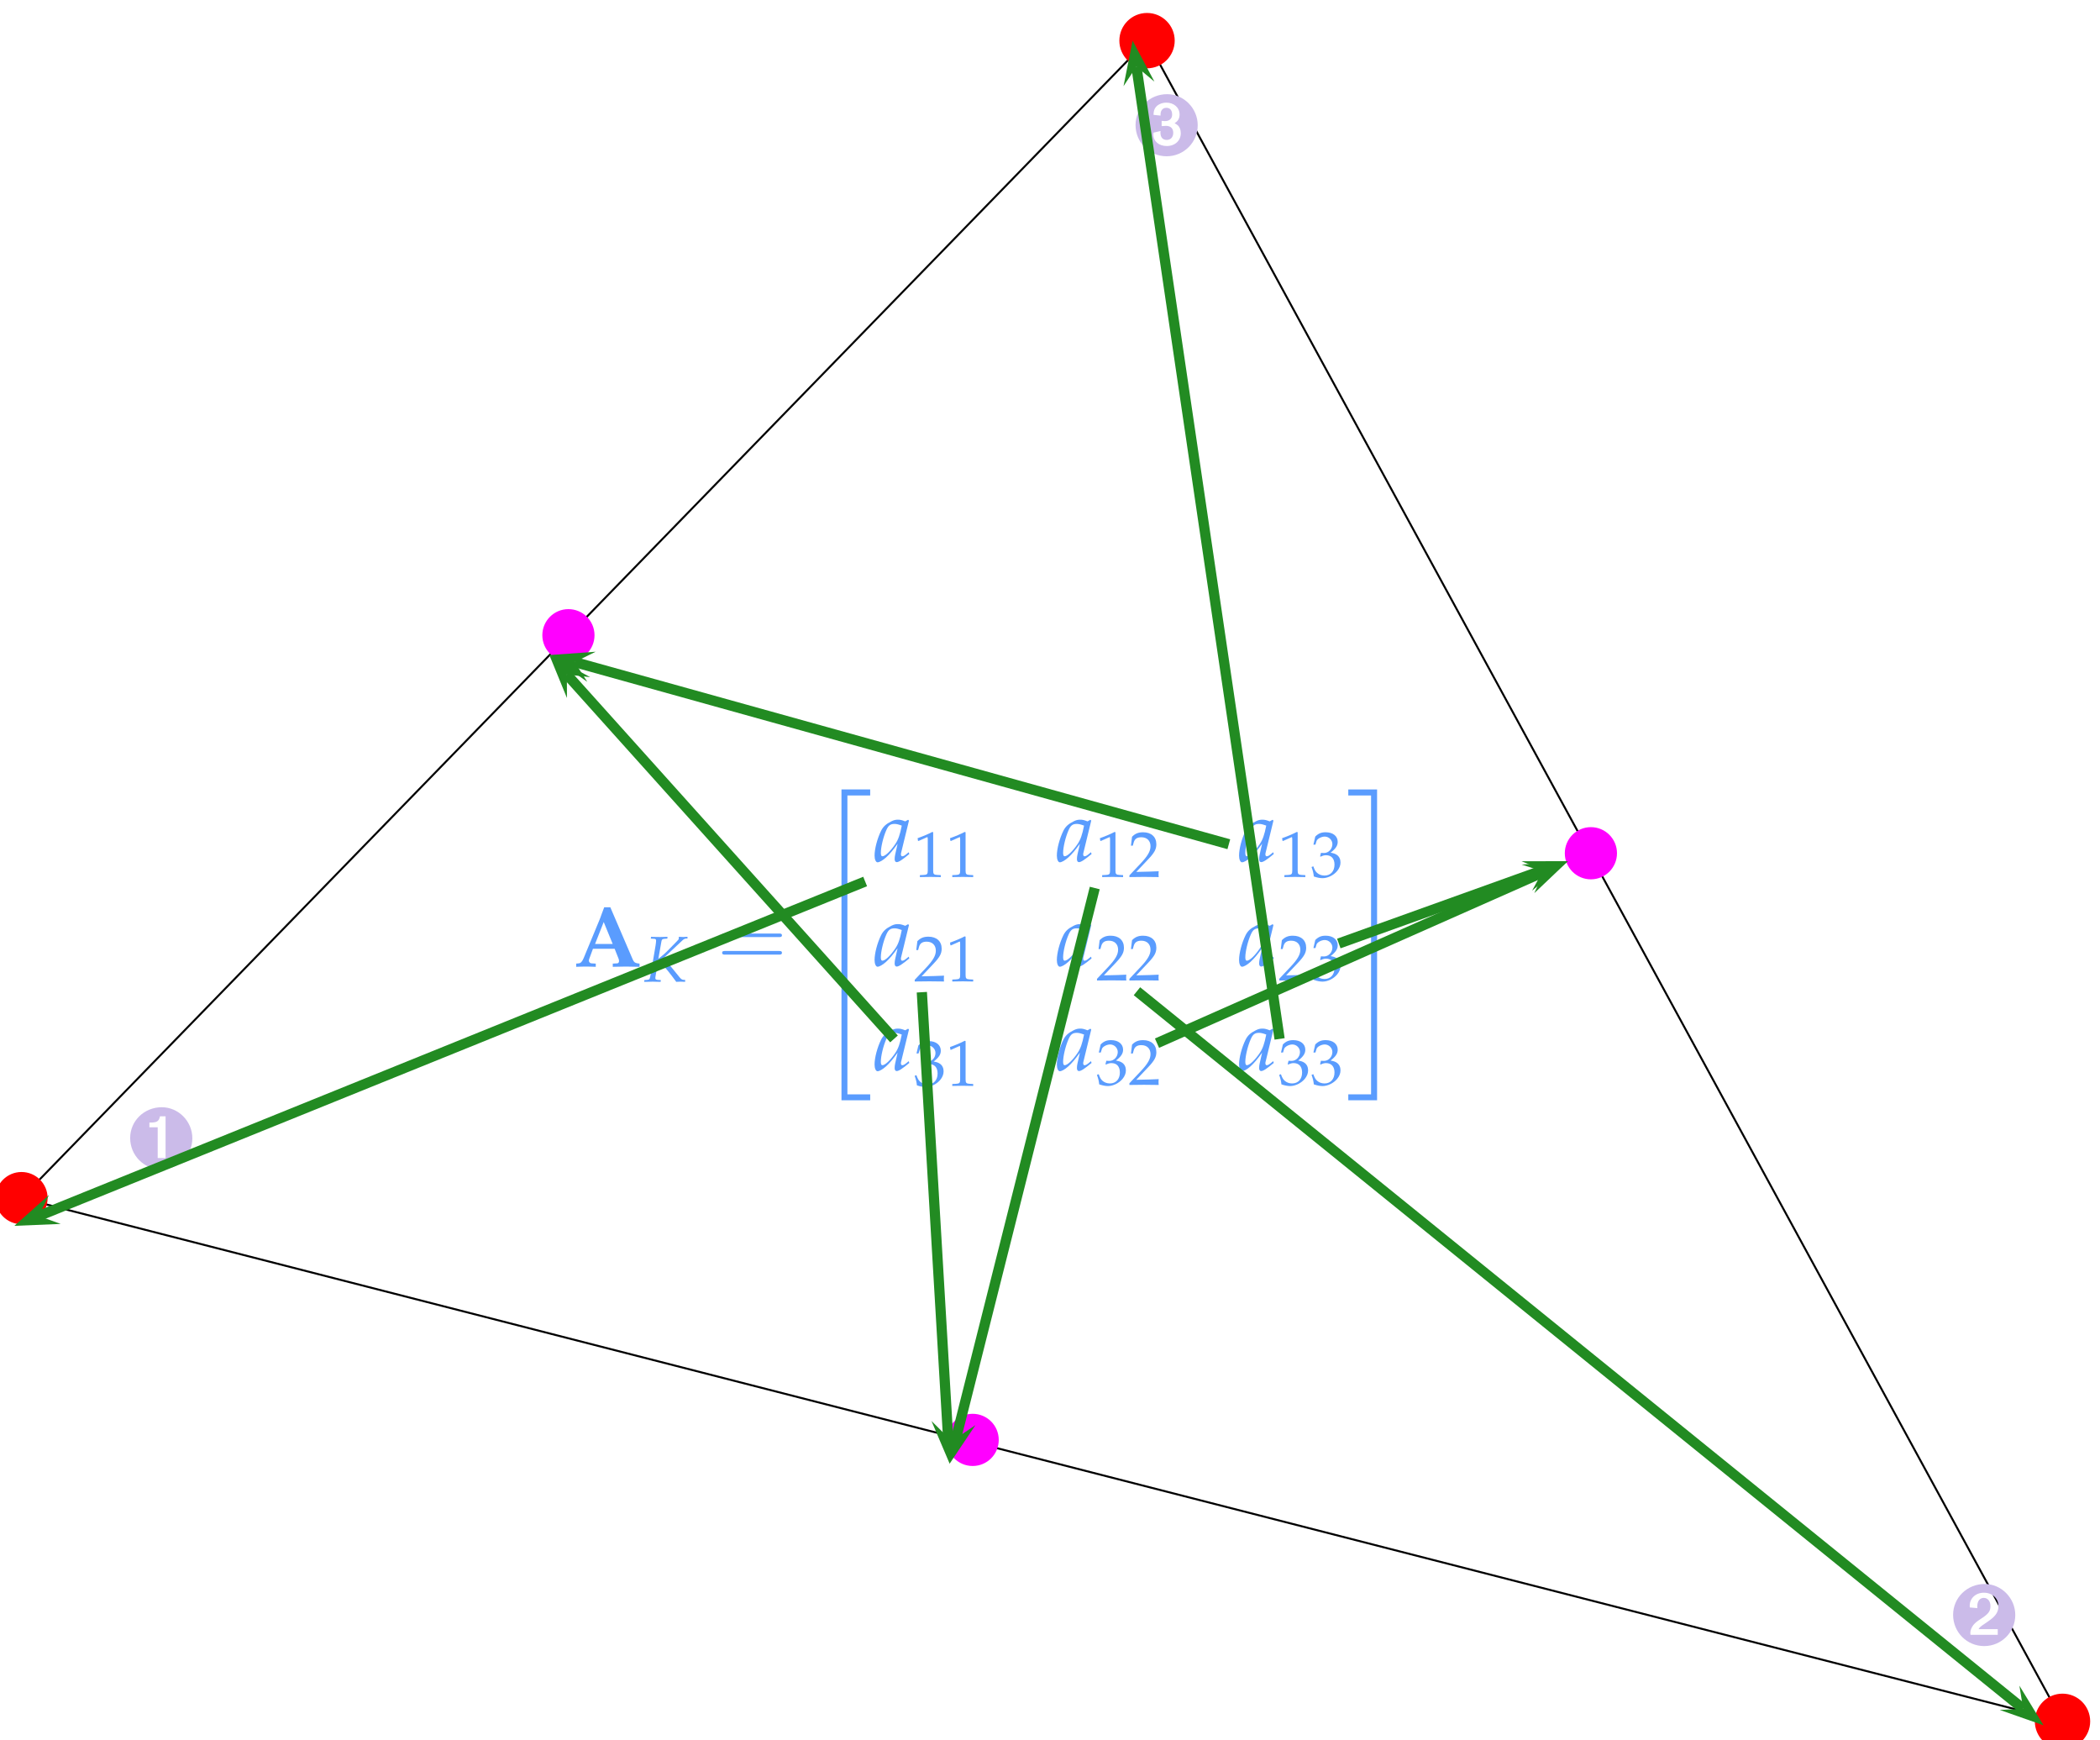 <?xml version="1.0" encoding="UTF-8" standalone="no"?>
<!-- Created with Inkscape (http://www.inkscape.org/) -->

<svg
   version="1.1"
   id="svg1"
   width="387.281"
   height="320.898"
   viewBox="0 0 387.281 320.898"
   sodipodi:docname="NUMPDE.pdf"
   xmlns:inkscape="http://www.inkscape.org/namespaces/inkscape"
   xmlns:sodipodi="http://sodipodi.sourceforge.net/DTD/sodipodi-0.dtd"
   xmlns="http://www.w3.org/2000/svg"
   xmlns:svg="http://www.w3.org/2000/svg">
  <defs
     id="defs1">
    <clipPath
       clipPathUnits="userSpaceOnUse"
       id="clipPath34">
      <path
         d="m 2527.38,4761.13 h 2908 v 2431.09 h -2908 z"
         transform="translate(0,2.5000001e-4)"
         id="path34" />
    </clipPath>
    <clipPath
       clipPathUnits="userSpaceOnUse"
       id="clipPath36">
      <path
         d="m 2527.38,4761.13 h 2908 v 2431.09 h -2908 z"
         transform="translate(0,2.5000001e-4)"
         id="path36" />
    </clipPath>
    <clipPath
       clipPathUnits="userSpaceOnUse"
       id="clipPath38">
      <path
         d="m 2527.38,4761.13 h 2908 v 2431.09 h -2908 z"
         transform="translate(0,2.5000001e-4)"
         id="path38" />
    </clipPath>
    <clipPath
       clipPathUnits="userSpaceOnUse"
       id="clipPath40">
      <path
         d="m 2527.38,4761.13 h 2908 v 2431.09 h -2908 z"
         transform="translate(0,2.5000001e-4)"
         id="path40" />
    </clipPath>
    <clipPath
       clipPathUnits="userSpaceOnUse"
       id="clipPath42">
      <path
         d="m 2527.38,4761.13 h 2908 v 2431.09 h -2908 z"
         transform="translate(0,2.5000001e-4)"
         id="path42" />
    </clipPath>
    <clipPath
       clipPathUnits="userSpaceOnUse"
       id="clipPath44">
      <path
         d="m 2527.38,4761.13 h 2908 v 2431.09 h -2908 z"
         transform="translate(0,2.5000001e-4)"
         id="path44" />
    </clipPath>
    <clipPath
       clipPathUnits="userSpaceOnUse"
       id="clipPath46">
      <path
         d="m 2527.38,4761.13 h 2908 v 2431.09 h -2908 z"
         transform="translate(0,2.5000001e-4)"
         id="path46" />
    </clipPath>
    <clipPath
       clipPathUnits="userSpaceOnUse"
       id="clipPath48">
      <path
         d="m 2527.38,4761.13 h 2908 v 2431.09 h -2908 z"
         transform="translate(0,2.5000001e-4)"
         id="path48" />
    </clipPath>
    <clipPath
       clipPathUnits="userSpaceOnUse"
       id="clipPath50">
      <path
         d="m 2527.38,4761.13 h 2908 v 2431.09 h -2908 z"
         transform="translate(0,2.5000001e-4)"
         id="path50" />
    </clipPath>
    <clipPath
       clipPathUnits="userSpaceOnUse"
       id="clipPath52">
      <path
         d="m 2527.38,4761.13 h 2908 v 2431.09 h -2908 z"
         transform="translate(0,2.5000001e-4)"
         id="path52" />
    </clipPath>
    <clipPath
       clipPathUnits="userSpaceOnUse"
       id="clipPath54">
      <path
         d="m 2527.38,4761.13 h 2908 v 2431.09 h -2908 z"
         transform="translate(0,2.5000001e-4)"
         id="path54" />
    </clipPath>
    <clipPath
       clipPathUnits="userSpaceOnUse"
       id="clipPath56">
      <path
         d="m 2527.38,4761.13 h 2908 v 2431.09 h -2908 z"
         transform="translate(0,2.5000001e-4)"
         id="path56" />
    </clipPath>
    <clipPath
       clipPathUnits="userSpaceOnUse"
       id="clipPath58">
      <path
         d="m 2527.38,4761.13 h 2908 v 2431.09 h -2908 z"
         transform="translate(0,2.5000001e-4)"
         id="path58" />
    </clipPath>
  </defs>
  <sodipodi:namedview
     id="namedview1"
     pagecolor="#505050"
     bordercolor="#eeeeee"
     borderopacity="1"
     inkscape:showpageshadow="0"
     inkscape:pageopacity="0"
     inkscape:pagecheckerboard="0"
     inkscape:deskcolor="#505050" />
  <g
     id="g1"
     inkscape:groupmode="layer"
     inkscape:label="164"
     transform="translate(-337.213,-166.748)">
    <path
       id="path33"
       d="M 4125.93,7131.02 2565.28,5526.41 5395.33,4801.04 Z"
       style="fill:none;stroke:#000000;stroke-width:2.748;stroke-linecap:butt;stroke-linejoin:miter;stroke-miterlimit:10;stroke-dasharray:none;stroke-opacity:1"
       transform="matrix(0.133,0,0,-0.133,0,1122.667)"
       clip-path="url(#clipPath34)" />
    <path
       id="path35"
       d="m 4162.93,7131.02 c 0,-20.43 -16.57,-37 -37,-37 -20.44,0 -37,16.57 -37,37 0,20.43 16.56,37 37,37 20.43,0 37,-16.57 37,-37"
       style="fill:#ff0000;fill-opacity:1;fill-rule:evenodd;stroke:none"
       transform="matrix(0.133,0,0,-0.133,0,1122.667)"
       clip-path="url(#clipPath36)" />
    <path
       id="path37"
       d="m 4162.93,7131.02 c 0,-20.43 -16.57,-37 -37,-37 -20.44,0 -37,16.57 -37,37 0,20.43 16.56,37 37,37 20.43,0 37,-16.57 37,-37 z"
       style="fill:none;stroke:#ff0000;stroke-width:2.748;stroke-linecap:butt;stroke-linejoin:miter;stroke-miterlimit:10;stroke-dasharray:none;stroke-opacity:1"
       transform="matrix(0.133,0,0,-0.133,0,1122.667)"
       clip-path="url(#clipPath38)" />
    <path
       id="path39"
       d="m 5432.33,4801.04 c 0,-20.44 -16.57,-37.01 -37,-37.01 -20.44,0 -37,16.57 -37,37.01 0,20.43 16.56,37 37,37 20.43,0 37,-16.57 37,-37"
       style="fill:#ff0000;fill-opacity:1;fill-rule:evenodd;stroke:none"
       transform="matrix(0.133,0,0,-0.133,0,1122.667)"
       clip-path="url(#clipPath40)" />
    <path
       id="path41"
       d="m 5432.33,4801.04 c 0,-20.44 -16.57,-37.01 -37,-37.01 -20.44,0 -37,16.57 -37,37.01 0,20.43 16.56,37 37,37 20.43,0 37,-16.57 37,-37 z"
       style="fill:none;stroke:#ff0000;stroke-width:2.748;stroke-linecap:butt;stroke-linejoin:miter;stroke-miterlimit:10;stroke-dasharray:none;stroke-opacity:1"
       transform="matrix(0.133,0,0,-0.133,0,1122.667)"
       clip-path="url(#clipPath42)" />
    <path
       id="path43"
       d="m 3358.43,6306.73 c 0,-19.22 -15.59,-34.8 -34.81,-34.8 -19.22,0 -34.8,15.58 -34.8,34.8 0,19.22 15.58,34.81 34.8,34.81 19.22,0 34.81,-15.59 34.81,-34.81"
       style="fill:#ff00ff;fill-opacity:1;fill-rule:evenodd;stroke:none"
       transform="matrix(0.133,0,0,-0.133,0,1122.667)"
       clip-path="url(#clipPath44)" />
    <path
       id="path45"
       d="m 3358.43,6306.73 c 0,-19.22 -15.59,-34.8 -34.81,-34.8 -19.22,0 -34.8,15.58 -34.8,34.8 0,19.22 15.58,34.81 34.8,34.81 19.22,0 34.81,-15.59 34.81,-34.81 z"
       style="fill:none;stroke:#ff00ff;stroke-width:2.748;stroke-linecap:butt;stroke-linejoin:miter;stroke-miterlimit:10;stroke-dasharray:none;stroke-opacity:1"
       transform="matrix(0.133,0,0,-0.133,0,1122.667)"
       clip-path="url(#clipPath46)" />
    <path
       id="path47"
       d="m 4776.2,6004.49 c 0,-19.22 -15.59,-34.8 -34.81,-34.8 -19.21,0 -34.8,15.58 -34.8,34.8 0,19.22 15.59,34.81 34.8,34.81 19.22,0 34.81,-15.59 34.81,-34.81"
       style="fill:#ff00ff;fill-opacity:1;fill-rule:evenodd;stroke:none"
       transform="matrix(0.133,0,0,-0.133,0,1122.667)"
       clip-path="url(#clipPath48)" />
    <path
       id="path49"
       d="m 4776.2,6004.49 c 0,-19.22 -15.59,-34.8 -34.81,-34.8 -19.21,0 -34.8,15.58 -34.8,34.8 0,19.22 15.59,34.81 34.8,34.81 19.22,0 34.81,-15.59 34.81,-34.81 z"
       style="fill:none;stroke:#ff00ff;stroke-width:2.748;stroke-linecap:butt;stroke-linejoin:miter;stroke-miterlimit:10;stroke-dasharray:none;stroke-opacity:1"
       transform="matrix(0.133,0,0,-0.133,0,1122.667)"
       clip-path="url(#clipPath50)" />
    <path
       id="path51"
       d="m 3918.94,5191.2 c 0,-19.22 -15.58,-34.81 -34.8,-34.81 -19.22,0 -34.81,15.59 -34.81,34.81 0,19.21 15.59,34.8 34.81,34.8 19.22,0 34.8,-15.59 34.8,-34.8"
       style="fill:#ff00ff;fill-opacity:1;fill-rule:evenodd;stroke:none"
       transform="matrix(0.133,0,0,-0.133,0,1122.667)"
       clip-path="url(#clipPath52)" />
    <path
       id="path53"
       d="m 3918.94,5191.2 c 0,-19.22 -15.58,-34.81 -34.8,-34.81 -19.22,0 -34.81,15.59 -34.81,34.81 0,19.21 15.59,34.8 34.81,34.8 19.22,0 34.8,-15.59 34.8,-34.8 z"
       style="fill:none;stroke:#ff00ff;stroke-width:2.748;stroke-linecap:butt;stroke-linejoin:miter;stroke-miterlimit:10;stroke-dasharray:none;stroke-opacity:1"
       transform="matrix(0.133,0,0,-0.133,0,1122.667)"
       clip-path="url(#clipPath54)" />
    <path
       id="path55"
       d="m 2600.08,5526.41 c 0,-19.22 -15.58,-34.81 -34.8,-34.81 -19.22,0 -34.81,15.59 -34.81,34.81 0,19.22 15.59,34.8 34.81,34.8 19.22,0 34.8,-15.58 34.8,-34.8"
       style="fill:#ff0000;fill-opacity:1;fill-rule:evenodd;stroke:none"
       transform="matrix(0.133,0,0,-0.133,0,1122.667)"
       clip-path="url(#clipPath56)" />
    <path
       id="path57"
       d="m 2600.08,5526.41 c 0,-19.22 -15.58,-34.81 -34.8,-34.81 -19.22,0 -34.81,15.59 -34.81,34.81 0,19.22 15.59,34.8 34.81,34.8 19.22,0 34.8,-15.58 34.8,-34.8 z"
       style="fill:none;stroke:#ff0000;stroke-width:2.748;stroke-linecap:butt;stroke-linejoin:miter;stroke-miterlimit:10;stroke-dasharray:none;stroke-opacity:1"
       transform="matrix(0.133,0,0,-0.133,0,1122.667)"
       clip-path="url(#clipPath58)" />
    <path
       id="path59"
       d="m 4.794,-8.438 c -2.426,0 -4.371,1.887 -4.371,4.254 0,2.414 1.91,4.336 4.301,4.336 2.379,0 4.301,-1.922 4.301,-4.301 0,-2.344 -1.922,-4.289 -4.23,-4.289 z M 5.322,-7.184 v 5.777 H 4.232 V -5.661 H 3.083 v -0.656 c 1.043,0.012 1.312,-0.152 1.465,-0.867 z M 256.996,57.506 c -2.426,0 -4.371,1.898 -4.371,4.266 0,2.402 1.91,4.324 4.301,4.324 2.379,0 4.301,-1.922 4.301,-4.301 0,-2.332 -1.922,-4.289 -4.23,-4.289 z m 1.805,6.246 v 0.785 h -3.773 c -0.012,-0.117 -0.023,-0.211 -0.023,-0.258 0,-0.363 0.164,-0.762 0.434,-1.113 0.27,-0.316 0.48,-0.48 1.055,-0.855 1.008,-0.645 1.301,-1.043 1.301,-1.734 0,-0.68 -0.375,-1.148 -0.926,-1.148 -0.551,0 -0.902,0.457 -0.902,1.184 0,0.047 0,0.129 0.012,0.234 l -1.043,-0.094 c -0.012,-0.094 -0.012,-0.188 -0.012,-0.234 0,-1.043 0.832,-1.805 1.957,-1.805 1.172,0 2.016,0.785 2.016,1.863 0,0.715 -0.316,1.266 -1.055,1.828 -0.234,0.176 -0.527,0.387 -0.879,0.621 -0.562,0.375 -0.691,0.492 -0.809,0.727 z M 143.887,-148.565 c -2.426,0 -4.371,1.898 -4.371,4.266 0,2.402 1.91,4.324 4.301,4.324 2.379,0 4.301,-1.922 4.301,-4.301 0,-2.332 -1.922,-4.289 -4.23,-4.289 z m -1.887,2.859 c 0.023,-0.469 0.082,-0.727 0.258,-0.984 0.293,-0.434 0.879,-0.703 1.523,-0.703 1.055,0 1.828,0.691 1.828,1.641 0,0.527 -0.223,0.938 -0.691,1.195 0.199,0.117 0.328,0.211 0.422,0.281 0.281,0.246 0.434,0.633 0.434,1.102 0,1.043 -0.797,1.781 -1.945,1.781 -1.078,0 -1.852,-0.656 -1.852,-1.594 0,-0.035 0.012,-0.164 0.023,-0.258 l 0.973,-0.223 c -0.012,0.094 -0.012,0.199 -0.012,0.223 0,0.656 0.316,1.008 0.879,1.008 0.539,0 0.891,-0.387 0.891,-0.984 0,-0.609 -0.363,-0.961 -1.008,-0.961 -0.152,0 -0.293,0.012 -0.598,0.035 v -0.727 c 0.27,0.023 0.375,0.035 0.445,0.035 0.633,0 1.008,-0.34 1.008,-0.891 0,-0.598 -0.281,-0.949 -0.797,-0.949 -0.293,0 -0.527,0.117 -0.656,0.34 -0.105,0.164 -0.152,0.316 -0.152,0.738 z m 0,0"
       style="fill:#cbbbe9;fill-opacity:1;fill-rule:nonzero;stroke:none"
       aria-label="➊&#10;➋&#10;➌"
       transform="matrix(1.333,0,0,1.333,360.655,382.149)" />
    <g
       id="g59"
       aria-label="A&#10;K&#10;=&#10;&#10;&#10;a&#10;11&#10;a&#10;12&#10;a&#10;13&#10;a&#10;21&#10;a&#10;22&#10;a&#10;23&#10;a&#10;31&#10;a&#10;32&#10;a&#10;33&#10;&#10;"
       transform="matrix(1.333,0,0,1.333,443.096,344.965)"
       style="fill:#5a9cfe">
      <path
         id="path60"
         d="m 5.603,-2.461 0.539,1.359 c 0.047,0.117 0.07,0.246 0.07,0.34 0,0.176 -0.105,0.305 -0.234,0.316 l -0.633,0.035 v 0.445 C 7.021,-3.671875e-4 7.021,-3.671875e-4 7.161,-3.671875e-4 c 0.129,0 0.129,0 1.887,0.035 v -0.445 l -0.281,-0.035 c -0.34,-0.047 -0.504,-0.176 -0.656,-0.527 L 5.005,-8.203 h -0.844 c -0.164,0.445 -0.293,0.773 -0.34,0.902 -0.164,0.469 -0.281,0.773 -0.34,0.902 l -2.168,5.238 c -0.199,0.469 -0.398,0.691 -0.668,0.715 l -0.363,0.035 v 0.445 C 0.599,0.023 0.868,0.023 0.974,0.011 1.302,-3.671875e-4 1.536,-3.671875e-4 1.642,-3.671875e-4 c 0.105,0 0.328,0 0.668,0.012 0.105,0.012 0.352,0.012 0.68,0.023 v -0.445 l -0.598,-0.035 c -0.199,-0.012 -0.352,-0.176 -0.352,-0.375 0,-0.094 0.023,-0.211 0.07,-0.305 l 0.492,-1.336 z m -1.512,-3.703 1.242,3.035 h -2.438 z m 0,0"
         style="fill:#5a9cfe;fill-opacity:1;fill-rule:nonzero;stroke:none" />
      <path
         id="path61"
         d="m 12.895,-3.865 0.023,-0.246 H 12.707 l -0.809,0.023 c -0.141,0 -0.305,0 -0.691,-0.012 l -0.574,-0.012 -0.023,0.246 0.422,0.023 c 0.211,0 0.305,0.07 0.305,0.234 0,0.129 -0.023,0.387 -0.07,0.68 L 10.61,0.964 C 10.457,1.796 10.446,1.807 10.082,1.842 L 9.719,1.866 9.684,2.112 H 10.059 C 10.492,2.1 10.692,2.088 10.867,2.088 l 0.867,0.023 h 0.234 l 0.023,-0.246 -0.434,-0.023 C 11.313,1.819 11.231,1.76 11.231,1.573 c 0,-0.047 0.012,-0.152 0.023,-0.188 l 0.387,-2.344 c 1.336,1.535 1.547,1.793 2.484,3.07 L 14.746,2.088 c 0.328,0.012 0.375,0.023 0.609,0.023 V 1.842 h -0.176 c -0.211,0 -0.387,-0.105 -0.574,-0.34 l -2.203,-2.707 2.613,-2.449 c 0.141,-0.129 0.328,-0.223 0.48,-0.223 h 0.188 v -0.234 h -0.199 c -0.188,0.012 -0.328,0.023 -0.41,0.023 -0.082,0 -0.223,-0.012 -0.41,-0.023 h -0.188 v 0.258 c 0,0.07 -0.082,0.188 -0.34,0.434 l -1.148,1.172 C 12.602,-1.849 12.227,-1.521 11.653,-1.076 l 0.41,-2.332 c 0.059,-0.34 0.117,-0.398 0.457,-0.434 z m 0,0"
         style="fill:#5a9cfe;fill-opacity:1;fill-rule:nonzero;stroke:none" />
      <path
         id="path62"
         d="m 28.328,-4.078 c 0.188,0 0.422,0 0.422,-0.246 0,-0.246 -0.234,-0.246 -0.41,-0.246 h -7.453 c -0.176,0 -0.41,0 -0.41,0.246 0,0.246 0.234,0.246 0.422,0.246 z m 0.012,2.426 c 0.176,0 0.41,0 0.41,-0.258 0,-0.246 -0.234,-0.246 -0.422,-0.246 h -7.43 c -0.188,0 -0.422,0 -0.422,0.246 0,0.258 0.234,0.258 0.41,0.258 z m 0,0"
         style="fill:#5a9cfe;fill-opacity:1;fill-rule:nonzero;stroke:none" />
      <path
         id="path63"
         d="M 36.986,-2.995 H 37.806 V -23.666 h 3.152 v -0.832 h -3.973 z m 0,21.489 h 3.973 V 17.674 H 37.806 V -3.009 h -0.82 z m 0,0"
         style="fill:#5a9cfe;fill-opacity:1;fill-rule:nonzero;stroke:none" />
      <path
         id="path64"
         d="m 46.323,-20.189 -0.117,-0.117 -0.398,0.223 c -0.492,-0.188 -0.691,-0.234 -1.02,-0.234 -0.328,0 -0.562,0.059 -0.891,0.223 -0.738,0.363 -1.137,0.727 -1.43,1.312 -0.527,1.066 -0.902,2.496 -0.902,3.434 0,0.527 0.176,0.926 0.41,0.926 0.258,0 0.715,-0.258 1.172,-0.668 0.504,-0.457 0.961,-0.996 1.605,-1.898 l -0.34,1.512 c -0.047,0.211 -0.07,0.422 -0.07,0.609 0,0.27 0.105,0.422 0.281,0.422 0.281,0 0.762,-0.305 1.746,-1.125 l -0.082,-0.246 c -0.07,0.059 -0.105,0.082 -0.152,0.129 -0.387,0.328 -0.562,0.434 -0.75,0.434 -0.105,0 -0.176,-0.105 -0.176,-0.281 0,-0.059 0,-0.094 0.012,-0.129 z m -0.996,0.691 c -0.258,1.301 -0.48,1.922 -0.891,2.543 -0.68,1.008 -1.406,1.699 -1.793,1.699 -0.141,0 -0.211,-0.152 -0.211,-0.48 0,-0.762 0.328,-2.168 0.75,-3.117 0.281,-0.656 0.562,-0.879 1.137,-0.879 0.27,0 0.492,0.047 1.008,0.234 z m 0,0"
         style="fill:#5a9cfe;fill-opacity:1;fill-rule:nonzero;stroke:none" />
      <path
         id="path65"
         d="m 47.576,-17.382 h 0.094 l 1.16,-0.516 c 0,-0.012 0.012,-0.012 0.023,-0.012 0.047,0 0.07,0.082 0.07,0.305 v 4.348 c 0,0.457 -0.094,0.562 -0.586,0.586 l -0.504,0.023 v 0.27 c 1.383,-0.023 1.383,-0.023 1.488,-0.023 0.117,0 0.305,0 0.609,0.012 0.117,0.012 0.422,0.012 0.797,0.012 v -0.27 l -0.469,-0.023 c -0.492,-0.023 -0.586,-0.129 -0.586,-0.586 v -5.32 l -0.117,-0.047 c -0.586,0.305 -1.219,0.574 -2.039,0.867 z m 4.482,0 h 0.094 l 1.16,-0.516 c 0,-0.012 0.012,-0.012 0.023,-0.012 0.047,0 0.07,0.082 0.07,0.305 v 4.348 c 0,0.457 -0.094,0.562 -0.586,0.586 l -0.504,0.023 v 0.27 c 1.383,-0.023 1.383,-0.023 1.488,-0.023 0.117,0 0.305,0 0.609,0.012 0.117,0.012 0.422,0.012 0.797,0.012 v -0.27 l -0.469,-0.023 c -0.492,-0.023 -0.586,-0.129 -0.586,-0.586 v -5.32 l -0.117,-0.047 c -0.586,0.305 -1.219,0.574 -2.039,0.867 z m 0,0"
         style="fill:#5a9cfe;fill-opacity:1;fill-rule:nonzero;stroke:none" />
      <path
         id="path66"
         d="m 71.541,-20.189 -0.117,-0.117 -0.398,0.223 c -0.492,-0.188 -0.691,-0.234 -1.02,-0.234 -0.328,0 -0.562,0.059 -0.891,0.223 -0.738,0.363 -1.137,0.727 -1.43,1.312 -0.527,1.066 -0.902,2.496 -0.902,3.434 0,0.527 0.176,0.926 0.41,0.926 0.258,0 0.715,-0.258 1.172,-0.668 0.504,-0.457 0.961,-0.996 1.605,-1.898 l -0.34,1.512 c -0.047,0.211 -0.07,0.422 -0.07,0.609 0,0.27 0.105,0.422 0.281,0.422 0.281,0 0.762,-0.305 1.746,-1.125 l -0.082,-0.246 c -0.07,0.059 -0.105,0.082 -0.152,0.129 -0.387,0.328 -0.562,0.434 -0.75,0.434 -0.105,0 -0.176,-0.105 -0.176,-0.281 0,-0.059 0,-0.094 0.012,-0.129 z m -0.996,0.691 c -0.258,1.301 -0.48,1.922 -0.891,2.543 -0.68,1.008 -1.406,1.699 -1.793,1.699 -0.141,0 -0.211,-0.152 -0.211,-0.48 0,-0.762 0.328,-2.168 0.75,-3.117 0.281,-0.656 0.562,-0.879 1.137,-0.879 0.27,0 0.492,0.047 1.008,0.234 z m 0,0"
         style="fill:#5a9cfe;fill-opacity:1;fill-rule:nonzero;stroke:none" />
      <path
         id="path67"
         d="m 72.795,-17.382 h 0.094 l 1.16,-0.516 c 0,-0.012 0.012,-0.012 0.023,-0.012 0.047,0 0.07,0.082 0.07,0.305 v 4.348 c 0,0.457 -0.094,0.562 -0.586,0.586 l -0.504,0.023 v 0.27 c 1.383,-0.023 1.383,-0.023 1.488,-0.023 0.117,0 0.305,0 0.609,0.012 0.117,0.012 0.422,0.012 0.797,0.012 v -0.27 l -0.469,-0.023 c -0.492,-0.023 -0.586,-0.129 -0.586,-0.586 v -5.32 l -0.117,-0.047 c -0.586,0.305 -1.219,0.574 -2.039,0.867 z m 4.025,4.77 v 0.234 c 1.676,-0.023 1.676,-0.023 2.004,-0.023 0.316,0 0.316,0 2.051,0.023 -0.023,-0.188 -0.023,-0.27 -0.023,-0.398 0,-0.117 0,-0.211 0.023,-0.41 -1.031,0.047 -1.441,0.059 -3.105,0.094 l 1.641,-1.734 c 0.867,-0.914 1.137,-1.406 1.137,-2.086 0,-1.031 -0.703,-1.664 -1.84,-1.664 -0.645,0 -1.09,0.176 -1.523,0.621 l -0.152,1.23 h 0.258 l 0.117,-0.422 c 0.141,-0.516 0.469,-0.738 1.066,-0.738 0.773,0 1.266,0.48 1.266,1.242 0,0.68 -0.375,1.336 -1.395,2.414 z m 0,0"
         style="fill:#5a9cfe;fill-opacity:1;fill-rule:nonzero;stroke:none" />
      <path
         id="path68"
         d="m 96.748,-20.189 -0.117,-0.117 -0.398,0.223 c -0.492,-0.188 -0.691,-0.234 -1.02,-0.234 -0.328,0 -0.562,0.059 -0.891,0.223 -0.738,0.363 -1.137,0.727 -1.43,1.312 C 92.365,-17.716 91.99,-16.287 91.99,-15.349 c 0,0.527 0.176,0.926 0.41,0.926 0.258,0 0.715,-0.258 1.172,-0.668 0.504,-0.457 0.961,-0.996 1.605,-1.898 l -0.34,1.512 c -0.047,0.211 -0.07,0.422 -0.07,0.609 0,0.27 0.105,0.422 0.281,0.422 0.281,0 0.762,-0.305 1.746,-1.125 l -0.082,-0.246 c -0.07,0.059 -0.105,0.082 -0.152,0.129 -0.387,0.328 -0.562,0.434 -0.75,0.434 -0.105,0 -0.176,-0.105 -0.176,-0.281 0,-0.059 0,-0.094 0.012,-0.129 z m -0.996,0.691 c -0.258,1.301 -0.48,1.922 -0.891,2.543 -0.68,1.008 -1.406,1.699 -1.793,1.699 -0.141,0 -0.211,-0.152 -0.211,-0.48 0,-0.762 0.328,-2.168 0.75,-3.117 0.281,-0.656 0.562,-0.879 1.137,-0.879 0.27,0 0.492,0.047 1.008,0.234 z m 0,0"
         style="fill:#5a9cfe;fill-opacity:1;fill-rule:nonzero;stroke:none" />
      <path
         id="path69"
         d="m 98.005,-17.382 h 0.094 l 1.16,-0.516 c 0,-0.012 0.012,-0.012 0.023,-0.012 0.047,0 0.07,0.082 0.07,0.305 v 4.348 c 0,0.457 -0.094,0.562 -0.586,0.586 l -0.504,0.023 v 0.27 c 1.383,-0.023 1.383,-0.023 1.488,-0.023 0.117,0 0.305,0 0.609,0.012 0.117,0.012 0.422,0.012 0.797,0.012 v -0.27 l -0.469,-0.023 c -0.492,-0.023 -0.586,-0.129 -0.586,-0.586 v -5.32 l -0.117,-0.047 c -0.586,0.305 -1.219,0.574 -2.039,0.867 z m 4.271,0.516 h 0.281 l 0.152,-0.504 c 0.105,-0.305 0.668,-0.609 1.137,-0.609 0.574,0 1.055,0.48 1.055,1.043 0,0.668 -0.527,1.23 -1.16,1.23 -0.082,0 -0.176,0 -0.293,-0.012 l -0.129,-0.012 -0.117,0.48 0.07,0.047 c 0.34,-0.152 0.504,-0.199 0.75,-0.199 0.75,0 1.172,0.48 1.172,1.301 0,0.914 -0.539,1.512 -1.383,1.512 -0.41,0 -0.773,-0.141 -1.043,-0.387 -0.211,-0.199 -0.328,-0.398 -0.504,-0.891 l -0.246,0.094 c 0.199,0.551 0.27,0.867 0.316,1.312 0.48,0.164 0.867,0.234 1.207,0.234 0.715,0 1.535,-0.398 2.027,-0.996 0.305,-0.375 0.457,-0.762 0.457,-1.184 0,-0.434 -0.176,-0.809 -0.492,-1.031 -0.234,-0.164 -0.434,-0.234 -0.879,-0.316 0.715,-0.562 0.984,-0.973 0.984,-1.5 0,-0.797 -0.668,-1.324 -1.664,-1.324 -0.609,0 -1.008,0.164 -1.441,0.598 z m 0,0"
         style="fill:#5a9cfe;fill-opacity:1;fill-rule:nonzero;stroke:none" />
      <path
         id="path70"
         d="m 46.323,-5.745 -0.117,-0.117 -0.398,0.223 c -0.492,-0.188 -0.691,-0.234 -1.02,-0.234 -0.328,0 -0.562,0.059 -0.891,0.223 -0.738,0.363 -1.137,0.727 -1.43,1.312 -0.527,1.066 -0.902,2.496 -0.902,3.434 0,0.527 0.176,0.926 0.41,0.926 0.258,0 0.715,-0.258 1.172,-0.668 0.504,-0.457 0.961,-0.996 1.605,-1.898 l -0.34,1.512 c -0.047,0.211 -0.07,0.422 -0.07,0.609 0,0.27 0.105,0.422 0.281,0.422 0.281,0 0.762,-0.305 1.746,-1.125 l -0.082,-0.246 c -0.07,0.059 -0.105,0.082 -0.152,0.129 -0.387,0.328 -0.562,0.434 -0.75,0.434 -0.105,0 -0.176,-0.105 -0.176,-0.281 0,-0.059 0,-0.094 0.012,-0.129 z m -0.996,0.691 c -0.258,1.301 -0.48,1.922 -0.891,2.543 -0.68,1.008 -1.406,1.699 -1.793,1.699 -0.141,0 -0.211,-0.152 -0.211,-0.48 0,-0.762 0.328,-2.168 0.75,-3.117 0.281,-0.656 0.562,-0.879 1.137,-0.879 0.27,0 0.492,0.047 1.008,0.234 z m 0,0"
         style="fill:#5a9cfe;fill-opacity:1;fill-rule:nonzero;stroke:none" />
      <path
         id="path71"
         d="m 47.119,1.831 v 0.234 c 1.676,-0.023 1.676,-0.023 2.004,-0.023 0.316,0 0.316,0 2.051,0.023 -0.023,-0.188 -0.023,-0.27 -0.023,-0.398 0,-0.117 0,-0.211 0.023,-0.41 -1.031,0.047 -1.441,0.059 -3.105,0.094 l 1.641,-1.734 c 0.867,-0.914 1.137,-1.406 1.137,-2.086 0,-1.031 -0.703,-1.664 -1.84,-1.664 -0.645,0 -1.09,0.176 -1.523,0.621 l -0.152,1.23 h 0.258 l 0.117,-0.422 c 0.141,-0.516 0.469,-0.738 1.066,-0.738 0.773,0 1.266,0.48 1.266,1.242 0,0.68 -0.375,1.336 -1.395,2.414 z m 4.939,-4.77 h 0.094 l 1.16,-0.516 c 0,-0.012 0.012,-0.012 0.023,-0.012 0.047,0 0.07,0.082 0.07,0.305 v 4.348 c 0,0.457 -0.094,0.562 -0.586,0.586 l -0.504,0.023 v 0.27 c 1.383,-0.023 1.383,-0.023 1.488,-0.023 0.117,0 0.305,0 0.609,0.012 0.117,0.012 0.422,0.012 0.797,0.012 V 1.796 l -0.469,-0.023 C 54.25,1.749 54.157,1.643 54.157,1.186 v -5.32 l -0.117,-0.047 c -0.586,0.305 -1.219,0.574 -2.039,0.867 z m 0,0"
         style="fill:#5a9cfe;fill-opacity:1;fill-rule:nonzero;stroke:none" />
      <path
         id="path72"
         d="m 71.541,-5.745 -0.117,-0.117 -0.398,0.223 c -0.492,-0.188 -0.691,-0.234 -1.02,-0.234 -0.328,0 -0.562,0.059 -0.891,0.223 -0.738,0.363 -1.137,0.727 -1.43,1.312 -0.527,1.066 -0.902,2.496 -0.902,3.434 0,0.527 0.176,0.926 0.41,0.926 0.258,0 0.715,-0.258 1.172,-0.668 0.504,-0.457 0.961,-0.996 1.605,-1.898 l -0.34,1.512 c -0.047,0.211 -0.07,0.422 -0.07,0.609 0,0.27 0.105,0.422 0.281,0.422 0.281,0 0.762,-0.305 1.746,-1.125 l -0.082,-0.246 c -0.07,0.059 -0.105,0.082 -0.152,0.129 -0.387,0.328 -0.562,0.434 -0.75,0.434 -0.105,0 -0.176,-0.105 -0.176,-0.281 0,-0.059 0,-0.094 0.012,-0.129 z m -0.996,0.691 c -0.258,1.301 -0.48,1.922 -0.891,2.543 -0.68,1.008 -1.406,1.699 -1.793,1.699 -0.141,0 -0.211,-0.152 -0.211,-0.48 0,-0.762 0.328,-2.168 0.75,-3.117 0.281,-0.656 0.562,-0.879 1.137,-0.879 0.27,0 0.492,0.047 1.008,0.234 z m 0,0"
         style="fill:#5a9cfe;fill-opacity:1;fill-rule:nonzero;stroke:none" />
      <path
         id="path73"
         d="m 72.338,1.696 v 0.234 c 1.676,-0.023 1.676,-0.023 2.004,-0.023 0.316,0 0.316,0 2.051,0.023 -0.023,-0.188 -0.023,-0.27 -0.023,-0.398 0,-0.117 0,-0.211 0.023,-0.41 -1.031,0.047 -1.441,0.059 -3.105,0.094 L 74.928,-0.519 c 0.867,-0.914 1.137,-1.406 1.137,-2.086 0,-1.031 -0.703,-1.664 -1.84,-1.664 -0.645,0 -1.09,0.176 -1.523,0.621 l -0.152,1.23 h 0.258 l 0.117,-0.422 c 0.141,-0.516 0.469,-0.738 1.066,-0.738 0.773,0 1.266,0.48 1.266,1.242 0,0.68 -0.375,1.336 -1.395,2.414 z m 4.482,0 v 0.234 c 1.676,-0.023 1.676,-0.023 2.004,-0.023 0.316,0 0.316,0 2.051,0.023 -0.023,-0.188 -0.023,-0.27 -0.023,-0.398 0,-0.117 0,-0.211 0.023,-0.41 -1.031,0.047 -1.441,0.059 -3.105,0.094 l 1.641,-1.734 c 0.867,-0.914 1.137,-1.406 1.137,-2.086 0,-1.031 -0.703,-1.664 -1.84,-1.664 -0.645,0 -1.09,0.176 -1.523,0.621 l -0.152,1.23 h 0.258 l 0.117,-0.422 c 0.141,-0.516 0.469,-0.738 1.066,-0.738 0.773,0 1.266,0.48 1.266,1.242 0,0.68 -0.375,1.336 -1.395,2.414 z m 0,0"
         style="fill:#5a9cfe;fill-opacity:1;fill-rule:nonzero;stroke:none" />
      <path
         id="path74"
         d="m 96.748,-5.745 -0.117,-0.117 -0.398,0.223 c -0.492,-0.188 -0.691,-0.234 -1.02,-0.234 -0.328,0 -0.562,0.059 -0.891,0.223 -0.738,0.363 -1.137,0.727 -1.43,1.312 -0.527,1.066 -0.902,2.496 -0.902,3.434 0,0.527 0.176,0.926 0.41,0.926 0.258,0 0.715,-0.258 1.172,-0.668 C 94.076,-1.105 94.533,-1.644 95.178,-2.546 l -0.34,1.512 c -0.047,0.211 -0.07,0.422 -0.07,0.609 0,0.27 0.105,0.422 0.281,0.422 0.281,0 0.762,-0.305 1.746,-1.125 l -0.082,-0.246 c -0.07,0.059 -0.105,0.082 -0.152,0.129 -0.387,0.328 -0.562,0.434 -0.75,0.434 -0.105,0 -0.176,-0.105 -0.176,-0.281 0,-0.059 0,-0.094 0.012,-0.129 z m -0.996,0.691 c -0.258,1.301 -0.48,1.922 -0.891,2.543 -0.68,1.008 -1.406,1.699 -1.793,1.699 -0.141,0 -0.211,-0.152 -0.211,-0.48 0,-0.762 0.328,-2.168 0.75,-3.117 0.281,-0.656 0.562,-0.879 1.137,-0.879 0.27,0 0.492,0.047 1.008,0.234 z m 0,0"
         style="fill:#5a9cfe;fill-opacity:1;fill-rule:nonzero;stroke:none" />
      <path
         id="path75"
         d="m 97.548,1.696 v 0.234 c 1.676,-0.023 1.676,-0.023 2.004,-0.023 0.316,0 0.316,0 2.051,0.023 -0.023,-0.188 -0.023,-0.27 -0.023,-0.398 0,-0.117 0,-0.211 0.023,-0.41 -1.031,0.047 -1.441,0.059 -3.105,0.094 l 1.641,-1.734 c 0.867,-0.914 1.137,-1.406 1.137,-2.086 0,-1.031 -0.703,-1.664 -1.84,-1.664 -0.645,0 -1.09,0.176 -1.523,0.621 l -0.152,1.23 h 0.258 l 0.117,-0.422 c 0.141,-0.516 0.469,-0.738 1.066,-0.738 0.773,0 1.266,0.48 1.266,1.242 0,0.68 -0.375,1.336 -1.395,2.414 z m 4.729,-4.254 h 0.281 l 0.152,-0.504 c 0.105,-0.305 0.668,-0.609 1.137,-0.609 0.574,0 1.055,0.48 1.055,1.043 0,0.668 -0.527,1.23 -1.16,1.23 -0.082,0 -0.176,0 -0.293,-0.012 l -0.129,-0.012 -0.117,0.48 0.07,0.047 c 0.34,-0.152 0.504,-0.199 0.75,-0.199 0.75,0 1.172,0.48 1.172,1.301 0,0.914 -0.539,1.512 -1.383,1.512 -0.41,0 -0.773,-0.141 -1.043,-0.387 -0.211,-0.199 -0.328,-0.398 -0.504,-0.891 l -0.246,0.094 c 0.199,0.551 0.27,0.867 0.316,1.312 0.48,0.164 0.867,0.234 1.207,0.234 0.715,0 1.535,-0.398 2.027,-0.996 0.305,-0.375 0.457,-0.762 0.457,-1.184 0,-0.434 -0.176,-0.809 -0.492,-1.031 -0.234,-0.164 -0.434,-0.234 -0.879,-0.316 0.715,-0.562 0.984,-0.973 0.984,-1.5 0,-0.797 -0.668,-1.324 -1.664,-1.324 -0.609,0 -1.008,0.164 -1.441,0.598 z m 0,0"
         style="fill:#5a9cfe;fill-opacity:1;fill-rule:nonzero;stroke:none" />
      <path
         id="path76"
         d="M 46.323,8.71 46.205,8.592 45.807,8.815 c -0.492,-0.188 -0.691,-0.234 -1.02,-0.234 -0.328,0 -0.562,0.059 -0.891,0.223 -0.738,0.363 -1.137,0.727 -1.43,1.313 -0.527,1.066 -0.902,2.496 -0.902,3.434 0,0.527 0.176,0.926 0.41,0.926 0.258,0 0.715,-0.258 1.172,-0.668 0.504,-0.457 0.961,-0.996 1.605,-1.898 l -0.34,1.512 c -0.047,0.211 -0.07,0.422 -0.07,0.609 0,0.27 0.105,0.422 0.281,0.422 0.281,0 0.762,-0.305 1.746,-1.125 l -0.082,-0.246 c -0.07,0.059 -0.105,0.082 -0.152,0.129 -0.387,0.328 -0.562,0.434 -0.75,0.434 -0.105,0 -0.176,-0.105 -0.176,-0.281 0,-0.059 0,-0.094 0.012,-0.129 z M 45.326,9.401 c -0.258,1.301 -0.48,1.922 -0.891,2.543 -0.68,1.008 -1.406,1.699 -1.793,1.699 -0.141,0 -0.211,-0.152 -0.211,-0.48 0,-0.762 0.328,-2.168 0.75,-3.117 0.281,-0.656 0.562,-0.879 1.137,-0.879 0.27,0 0.492,0.047 1.008,0.234 z m 0,0"
         style="fill:#5a9cfe;fill-opacity:1;fill-rule:nonzero;stroke:none" />
      <path
         id="path77"
         d="m 47.365,12.023 h 0.281 l 0.152,-0.504 c 0.105,-0.305 0.668,-0.609 1.137,-0.609 0.574,0 1.055,0.48 1.055,1.043 0,0.668 -0.527,1.23 -1.16,1.23 -0.082,0 -0.176,0 -0.293,-0.012 l -0.129,-0.012 -0.117,0.48 0.07,0.047 c 0.34,-0.152 0.504,-0.199 0.75,-0.199 0.75,0 1.172,0.48 1.172,1.301 0,0.914 -0.539,1.512 -1.383,1.512 -0.41,0 -0.773,-0.141 -1.043,-0.387 -0.211,-0.199 -0.328,-0.398 -0.504,-0.891 l -0.246,0.094 c 0.199,0.551 0.27,0.867 0.316,1.312 0.48,0.164 0.867,0.234 1.207,0.234 0.715,0 1.535,-0.398 2.027,-0.996 0.305,-0.375 0.457,-0.762 0.457,-1.184 0,-0.434 -0.176,-0.809 -0.492,-1.031 -0.234,-0.164 -0.434,-0.234 -0.879,-0.316 0.715,-0.562 0.984,-0.973 0.984,-1.5 0,-0.797 -0.668,-1.324 -1.664,-1.324 -0.609,0 -1.008,0.164 -1.441,0.598 z m 4.693,-0.516 h 0.094 l 1.16,-0.516 c 0,-0.012 0.012,-0.012 0.023,-0.012 0.047,0 0.07,0.082 0.07,0.305 v 4.348 c 0,0.457 -0.094,0.562 -0.586,0.586 l -0.504,0.023 v 0.27 c 1.383,-0.023 1.383,-0.023 1.488,-0.023 0.117,0 0.305,0 0.609,0.012 0.117,0.012 0.422,0.012 0.797,0.012 V 16.242 l -0.469,-0.023 C 54.25,16.195 54.157,16.089 54.157,15.632 V 10.312 l -0.117,-0.047 c -0.586,0.305 -1.219,0.574 -2.039,0.867 z m 0,0"
         style="fill:#5a9cfe;fill-opacity:1;fill-rule:nonzero;stroke:none" />
      <path
         id="path78"
         d="M 71.541,8.71 71.424,8.592 71.026,8.815 c -0.492,-0.188 -0.691,-0.234 -1.02,-0.234 -0.328,0 -0.562,0.059 -0.891,0.223 -0.738,0.363 -1.137,0.727 -1.43,1.313 -0.527,1.066 -0.902,2.496 -0.902,3.434 0,0.527 0.176,0.926 0.41,0.926 0.258,0 0.715,-0.258 1.172,-0.668 0.504,-0.457 0.961,-0.996 1.605,-1.898 l -0.34,1.512 c -0.047,0.211 -0.07,0.422 -0.07,0.609 0,0.27 0.105,0.422 0.281,0.422 0.281,0 0.762,-0.305 1.746,-1.125 l -0.082,-0.246 c -0.07,0.059 -0.105,0.082 -0.152,0.129 -0.387,0.328 -0.562,0.434 -0.75,0.434 -0.105,0 -0.176,-0.105 -0.176,-0.281 0,-0.059 0,-0.094 0.012,-0.129 z M 70.545,9.401 c -0.258,1.301 -0.48,1.922 -0.891,2.543 -0.68,1.008 -1.406,1.699 -1.793,1.699 -0.141,0 -0.211,-0.152 -0.211,-0.48 0,-0.762 0.328,-2.168 0.75,-3.117 0.281,-0.656 0.562,-0.879 1.137,-0.879 0.27,0 0.492,0.047 1.008,0.234 z m 0,0"
         style="fill:#5a9cfe;fill-opacity:1;fill-rule:nonzero;stroke:none" />
      <path
         id="path79"
         d="m 72.584,11.888 h 0.281 l 0.152,-0.504 c 0.105,-0.305 0.668,-0.609 1.137,-0.609 0.574,0 1.055,0.48 1.055,1.043 0,0.668 -0.527,1.23 -1.16,1.23 -0.082,0 -0.176,0 -0.293,-0.012 l -0.129,-0.012 -0.117,0.48 0.07,0.047 c 0.34,-0.152 0.504,-0.199 0.75,-0.199 0.75,0 1.172,0.48 1.172,1.301 0,0.914 -0.539,1.512 -1.383,1.512 -0.41,0 -0.773,-0.141 -1.043,-0.387 -0.211,-0.199 -0.328,-0.398 -0.504,-0.891 l -0.246,0.094 c 0.199,0.551 0.27,0.867 0.316,1.312 0.48,0.164 0.867,0.234 1.207,0.234 0.715,0 1.535,-0.398 2.027,-0.996 0.305,-0.375 0.457,-0.762 0.457,-1.184 0,-0.434 -0.176,-0.809 -0.492,-1.031 -0.234,-0.164 -0.434,-0.234 -0.879,-0.316 0.715,-0.562 0.984,-0.973 0.984,-1.5 0,-0.797 -0.668,-1.324 -1.664,-1.324 -0.609,0 -1.008,0.164 -1.441,0.598 z m 4.236,4.254 v 0.234 c 1.676,-0.023 1.676,-0.023 2.004,-0.023 0.316,0 0.316,0 2.051,0.023 -0.023,-0.188 -0.023,-0.27 -0.023,-0.398 0,-0.117 0,-0.211 0.023,-0.41 -1.031,0.047 -1.441,0.059 -3.105,0.094 l 1.641,-1.734 c 0.867,-0.914 1.137,-1.406 1.137,-2.086 0,-1.031 -0.703,-1.664 -1.84,-1.664 -0.645,0 -1.09,0.176 -1.523,0.621 l -0.152,1.23 h 0.258 l 0.117,-0.422 c 0.141,-0.516 0.469,-0.738 1.066,-0.738 0.773,0 1.266,0.48 1.266,1.242 0,0.68 -0.375,1.336 -1.395,2.414 z m 0,0"
         style="fill:#5a9cfe;fill-opacity:1;fill-rule:nonzero;stroke:none" />
      <path
         id="path80"
         d="M 96.748,8.71 96.631,8.592 96.233,8.815 c -0.492,-0.188 -0.691,-0.234 -1.02,-0.234 -0.328,0 -0.562,0.059 -0.891,0.223 C 93.584,9.167 93.186,9.53 92.893,10.116 92.365,11.182 91.99,12.612 91.99,13.549 c 0,0.527 0.176,0.926 0.41,0.926 0.258,0 0.715,-0.258 1.172,-0.668 0.504,-0.457 0.961,-0.996 1.605,-1.898 l -0.34,1.512 c -0.047,0.211 -0.07,0.422 -0.07,0.609 0,0.27 0.105,0.422 0.281,0.422 0.281,0 0.762,-0.305 1.746,-1.125 l -0.082,-0.246 c -0.07,0.059 -0.105,0.082 -0.152,0.129 -0.387,0.328 -0.562,0.434 -0.75,0.434 -0.105,0 -0.176,-0.105 -0.176,-0.281 0,-0.059 0,-0.094 0.012,-0.129 z M 95.752,9.401 c -0.258,1.301 -0.48,1.922 -0.891,2.543 -0.68,1.008 -1.406,1.699 -1.793,1.699 -0.141,0 -0.211,-0.152 -0.211,-0.48 0,-0.762 0.328,-2.168 0.75,-3.117 0.281,-0.656 0.562,-0.879 1.137,-0.879 0.27,0 0.492,0.047 1.008,0.234 z m 0,0"
         style="fill:#5a9cfe;fill-opacity:1;fill-rule:nonzero;stroke:none" />
      <path
         id="path81"
         d="m 97.794,11.888 h 0.281 l 0.152,-0.504 c 0.105,-0.305 0.668,-0.609 1.137,-0.609 0.574,0 1.055,0.48 1.055,1.043 0,0.668 -0.527,1.23 -1.16,1.23 -0.082,0 -0.176,0 -0.293,-0.012 l -0.129,-0.012 -0.117,0.48 0.07,0.047 c 0.34,-0.152 0.504,-0.199 0.75,-0.199 0.75,0 1.172,0.48 1.172,1.301 0,0.914 -0.539,1.512 -1.383,1.512 -0.41,0 -0.773,-0.141 -1.043,-0.387 -0.211,-0.199 -0.328,-0.398 -0.504,-0.891 l -0.246,0.094 c 0.199,0.551 0.27,0.867 0.316,1.312 0.48,0.164 0.867,0.234 1.207,0.234 0.715,0 1.535,-0.398 2.027,-0.996 0.305,-0.375 0.457,-0.762 0.457,-1.184 0,-0.434 -0.176,-0.809 -0.492,-1.031 -0.234,-0.164 -0.434,-0.234 -0.879,-0.316 0.715,-0.562 0.984,-0.973 0.984,-1.5 0,-0.797 -0.668,-1.324 -1.664,-1.324 -0.609,0 -1.008,0.164 -1.441,0.598 z m 4.482,0 h 0.281 l 0.152,-0.504 c 0.105,-0.305 0.668,-0.609 1.137,-0.609 0.574,0 1.055,0.48 1.055,1.043 0,0.668 -0.527,1.23 -1.16,1.23 -0.082,0 -0.176,0 -0.293,-0.012 l -0.129,-0.012 -0.117,0.48 0.07,0.047 c 0.34,-0.152 0.504,-0.199 0.75,-0.199 0.75,0 1.172,0.48 1.172,1.301 0,0.914 -0.539,1.512 -1.383,1.512 -0.41,0 -0.773,-0.141 -1.043,-0.387 -0.211,-0.199 -0.328,-0.398 -0.504,-0.891 l -0.246,0.094 c 0.199,0.551 0.27,0.867 0.316,1.312 0.48,0.164 0.867,0.234 1.207,0.234 0.715,0 1.535,-0.398 2.027,-0.996 0.305,-0.375 0.457,-0.762 0.457,-1.184 0,-0.434 -0.176,-0.809 -0.492,-1.031 -0.234,-0.164 -0.434,-0.234 -0.879,-0.316 0.715,-0.562 0.984,-0.973 0.984,-1.5 0,-0.797 -0.668,-1.324 -1.664,-1.324 -0.609,0 -1.008,0.164 -1.441,0.598 z m 0,0"
         style="fill:#5a9cfe;fill-opacity:1;fill-rule:nonzero;stroke:none" />
      <path
         id="path82"
         d="m 110.254,-2.995 h 0.832 V -24.498 h -3.984 v 0.832 h 3.152 z m 0,20.669 h -3.152 v 0.82 h 3.984 V -3.009 h -0.832 z m 0,0"
         style="fill:#5a9cfe;fill-opacity:1;fill-rule:nonzero;stroke:none" />
    </g>
    <path
       id="path83"
       d="m 2603.39,5530.74 -48.06,-42.8 64.3,2.67 -30.59,10.97"
       style="fill:#228b22;fill-opacity:1;fill-rule:nonzero;stroke:none"
       transform="matrix(0.133,0,0,-0.133,0,1122.667)" />
    <path
       id="path84"
       d="M 3735.06,5965.33 2589.04,5501.58"
       style="fill:none;stroke:#228b22;stroke-width:14.174;stroke-linecap:butt;stroke-linejoin:miter;stroke-miterlimit:10;stroke-dasharray:none;stroke-opacity:1"
       transform="matrix(0.133,0,0,-0.133,0,1122.667)" />
    <path
       id="path85"
       d="m 5308.31,4816.85 60.73,-21.31 -33.49,54.96 5.22,-32.08"
       style="fill:#228b22;fill-opacity:1;fill-rule:nonzero;stroke:none"
       transform="matrix(0.133,0,0,-0.133,0,1122.667)" />
    <path
       id="path86"
       d="M 4111.95,5813.19 5340.77,4818.42"
       style="fill:none;stroke:#228b22;stroke-width:14.174;stroke-linecap:butt;stroke-linejoin:miter;stroke-miterlimit:10;stroke-dasharray:none;stroke-opacity:1"
       transform="matrix(0.133,0,0,-0.133,0,1122.667)" />
    <path
       id="path87"
       d="m 4136.14,7074.21 -30.24,56.81 -12.58,-63.12 17.88,27.14"
       style="fill:#228b22;fill-opacity:1;fill-rule:nonzero;stroke:none"
       transform="matrix(0.133,0,0,-0.133,0,1122.667)" />
    <path
       id="path88"
       d="M 4309.74,5747.1 4111.2,7095.04"
       style="fill:none;stroke:#228b22;stroke-width:14.174;stroke-linecap:butt;stroke-linejoin:miter;stroke-miterlimit:10;stroke-dasharray:none;stroke-opacity:1"
       transform="matrix(0.133,0,0,-0.133,0,1122.667)" />
    <path
       id="path89"
       d="m 3846.04,5222.29 6.17,-64.06 35.81,53.47 -26.92,-18.21"
       style="fill:#228b22;fill-opacity:1;fill-rule:nonzero;stroke:none"
       transform="matrix(0.133,0,0,-0.133,0,1122.667)" />
    <path
       id="path90"
       d="M 4053.43,5956.29 3861.1,5193.49"
       style="fill:none;stroke:#228b22;stroke-width:14.174;stroke-linecap:butt;stroke-linejoin:miter;stroke-miterlimit:10;stroke-dasharray:none;stroke-opacity:1"
       transform="matrix(0.133,0,0,-0.133,0,1122.667)" />
    <path
       id="path91"
       d="m 4659.89,5952.64 49.72,40.86 -64.36,-0.11 30.13,-12.18"
       style="fill:#228b22;fill-opacity:1;fill-rule:nonzero;stroke:none"
       transform="matrix(0.133,0,0,-0.133,0,1122.667)" />
    <path
       id="path92"
       d="m 4391.84,5879.36 283.55,101.85"
       style="fill:none;stroke:#228b22;stroke-width:14.174;stroke-linecap:butt;stroke-linejoin:miter;stroke-miterlimit:10;stroke-dasharray:none;stroke-opacity:1"
       transform="matrix(0.133,0,0,-0.133,0,1122.667)" />
    <path
       id="path93"
       d="m 3361.38,6283.85 -64.19,-4.6 52.58,-37.1 -17.55,27.35"
       style="fill:#228b22;fill-opacity:1;fill-rule:nonzero;stroke:none"
       transform="matrix(0.133,0,0,-0.133,0,1122.667)" />
    <path
       id="path94"
       d="M 4239.33,6016.97 3332.22,6269.5"
       style="fill:none;stroke:#228b22;stroke-width:14.174;stroke-linecap:butt;stroke-linejoin:miter;stroke-miterlimit:10;stroke-dasharray:none;stroke-opacity:1"
       transform="matrix(0.133,0,0,-0.133,0,1122.667)" />
    <path
       id="path95"
       d="m 3827.04,5217.45 25.17,-59.22 18.04,61.77 -20.18,-25.47"
       style="fill:#228b22;fill-opacity:1;fill-rule:nonzero;stroke:none"
       transform="matrix(0.133,0,0,-0.133,0,1122.667)" />
    <path
       id="path96"
       d="m 3813.67,5811.84 36.4,-617.31"
       style="fill:none;stroke:#228b22;stroke-width:14.174;stroke-linecap:butt;stroke-linejoin:miter;stroke-miterlimit:10;stroke-dasharray:none;stroke-opacity:1"
       transform="matrix(0.133,0,0,-0.133,0,1122.667)" />
    <path
       id="path97"
       d="m 3353.79,6248.63 -56.6,30.62 24.39,-59.55 -0.09,32.5"
       style="fill:#228b22;fill-opacity:1;fill-rule:nonzero;stroke:none"
       transform="matrix(0.133,0,0,-0.133,0,1122.667)" />
    <path
       id="path98"
       d="m 3775.08,5747.1 -453.59,505.1"
       style="fill:none;stroke:#228b22;stroke-width:14.174;stroke-linecap:butt;stroke-linejoin:miter;stroke-miterlimit:10;stroke-dasharray:none;stroke-opacity:1"
       transform="matrix(0.133,0,0,-0.133,0,1122.667)" />
    <path
       id="path99"
       d="m 4662.95,5949.17 46.66,44.33 -64.18,-4.74 30.93,-9.98"
       style="fill:#228b22;fill-opacity:1;fill-rule:nonzero;stroke:none"
       transform="matrix(0.133,0,0,-0.133,0,1122.667)" />
    <path
       id="path100"
       d="m 4139.75,5741.19 536.61,237.59"
       style="fill:none;stroke:#228b22;stroke-width:14.174;stroke-linecap:butt;stroke-linejoin:miter;stroke-miterlimit:10;stroke-dasharray:none;stroke-opacity:1"
       transform="matrix(0.133,0,0,-0.133,0,1122.667)" />
  </g>
</svg>
